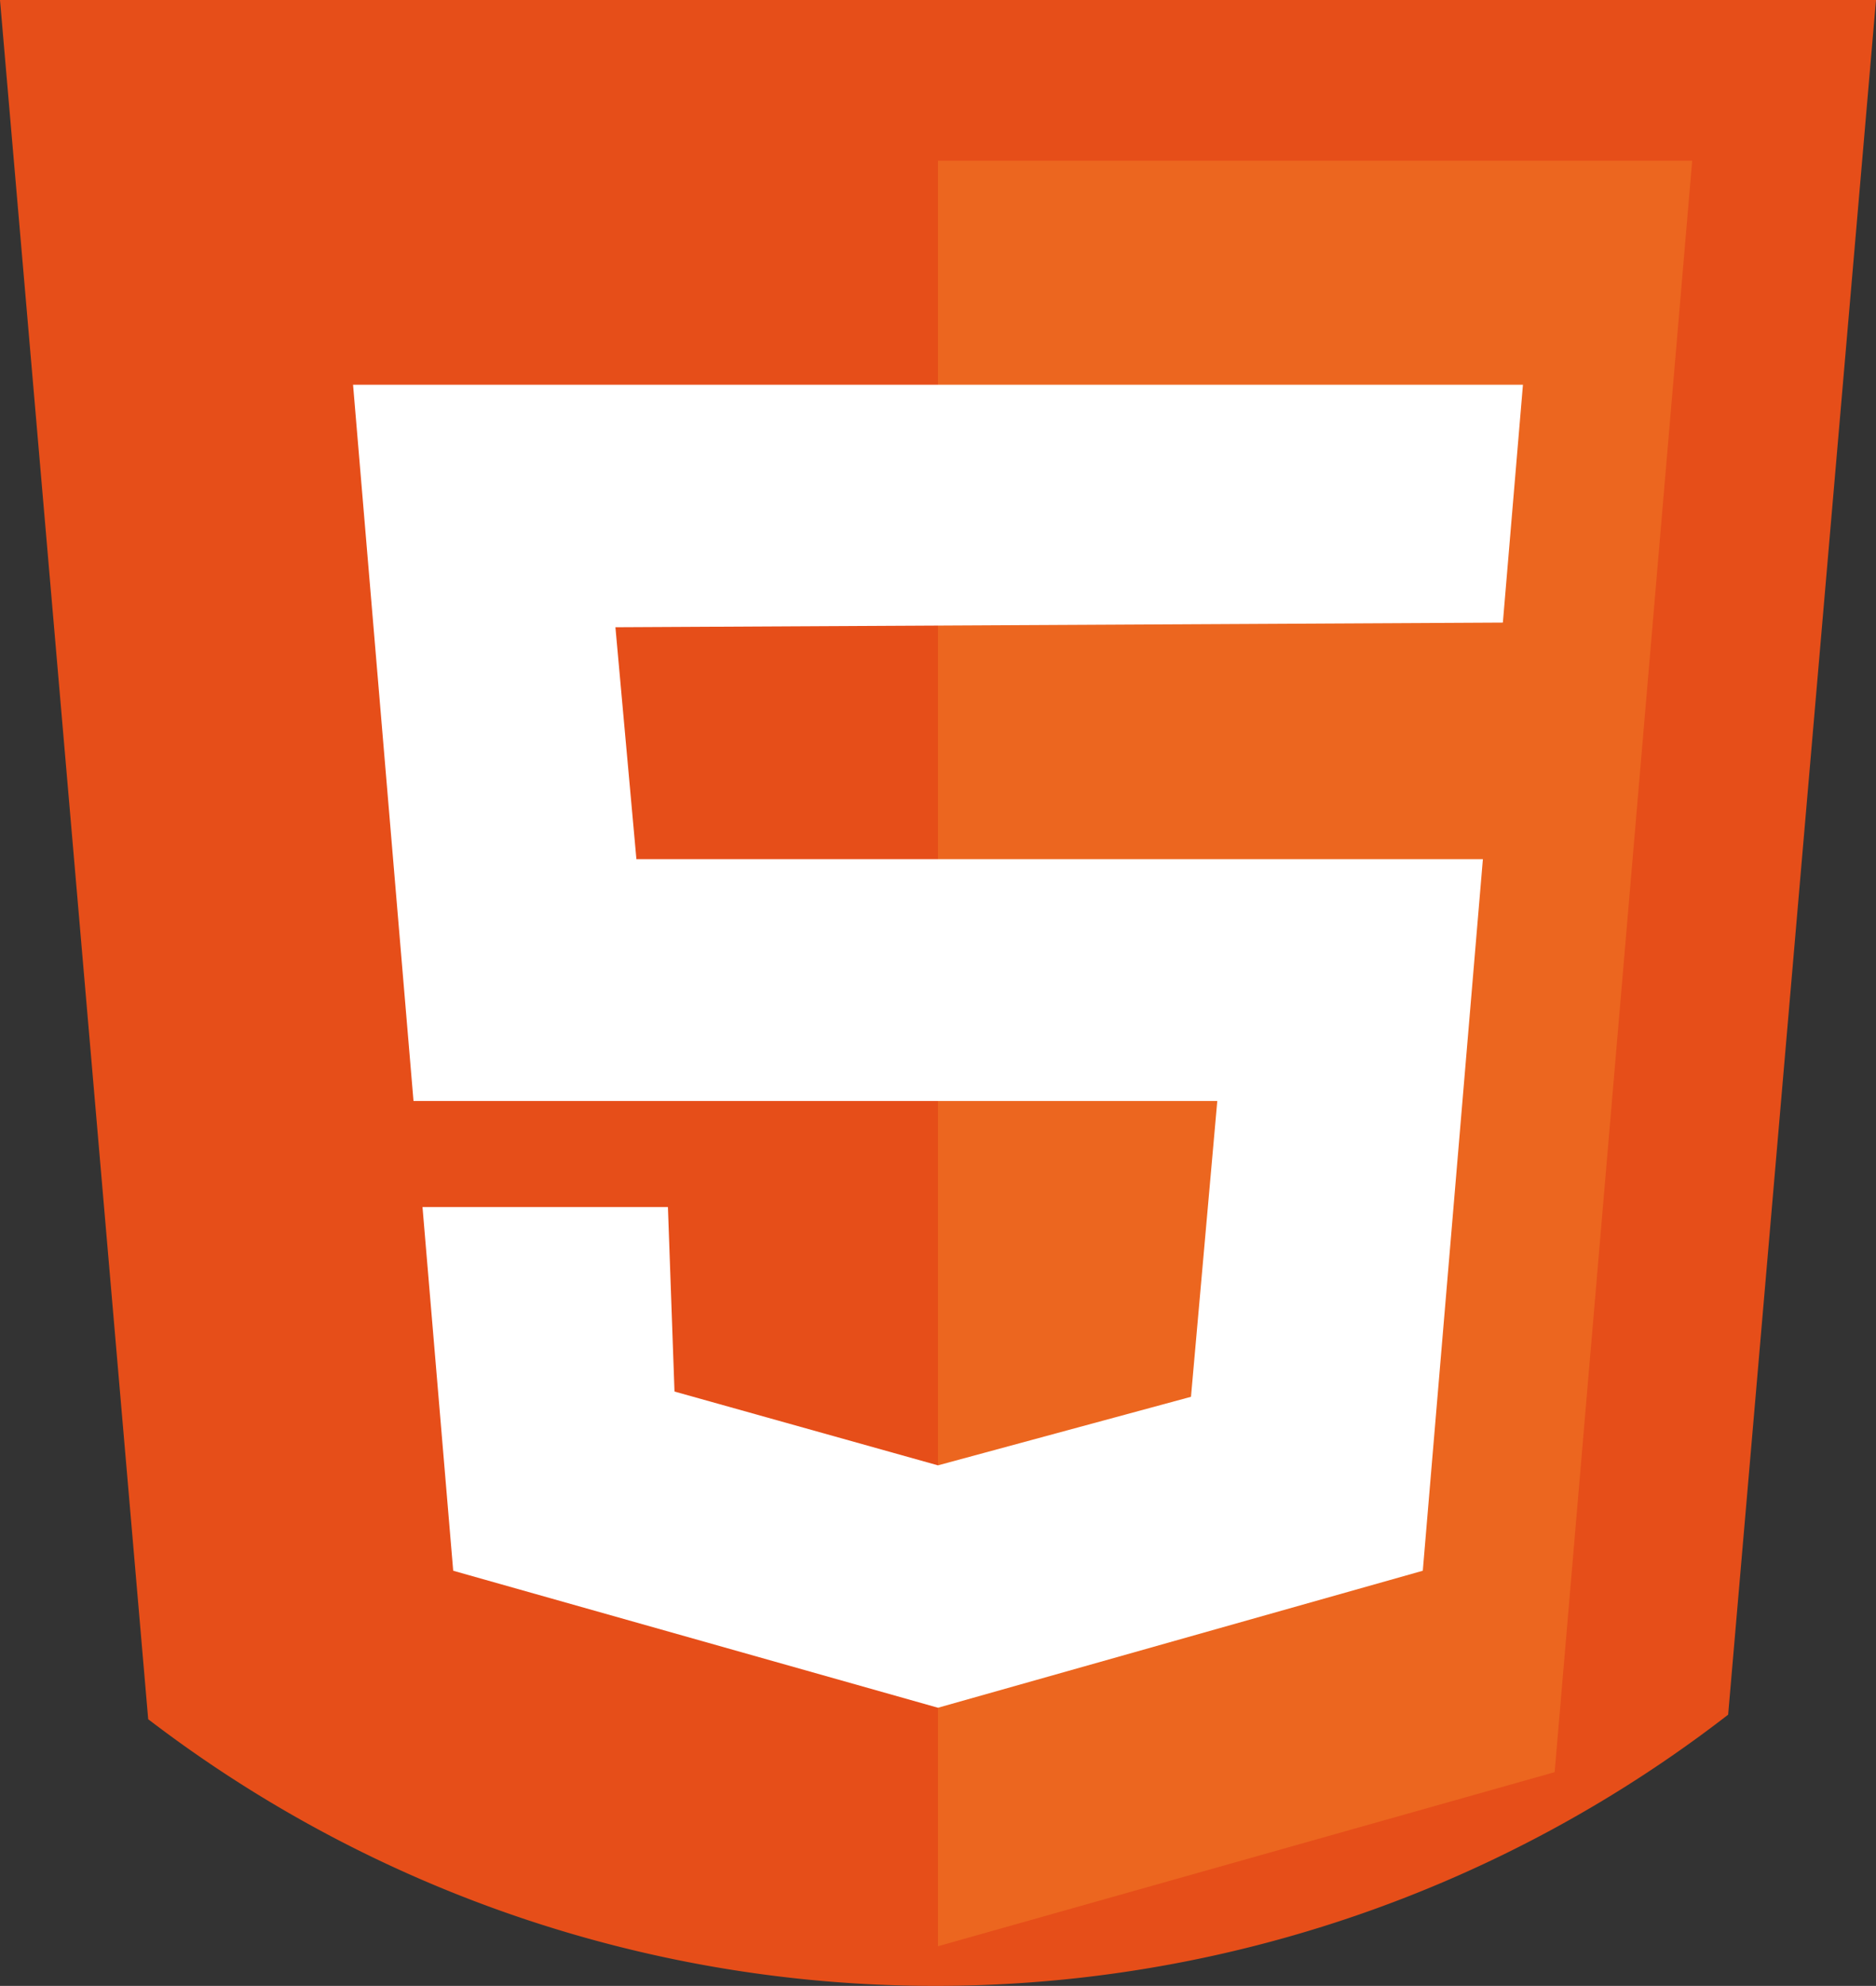 <svg xmlns="http://www.w3.org/2000/svg" viewBox="0 0 370.89 392.53"><rect x="0" y="0" width="370.89" height="392.53" fill="#333333" stroke="none"/><defs><style>.cls-1{fill:#e64e19;}.cls-2{fill:#ec661f;}.cls-3{fill:#fff;}</style></defs><g id="Capa_2" data-name="Capa 2"><g id="Capa_1-2" data-name="Capa 1"><path class="cls-1" d="M370.89,0,341.66,338.92a256,256,0,0,1-312.36.9L0,0Z"/><polygon class="cls-2" points="185.44 31.77 185.44 384.69 307.36 350.28 334.55 31.77 185.44 31.77"/><polygon class="cls-3" points="69.8 76.05 81.75 217.62 240.66 217.62 235.46 276.09 185.44 289.64 133.35 275.05 132.05 238.59 83.53 238.59 89.6 310.47 185.44 337.55 281.29 310.47 293.17 169.82 125.82 169.82 121.67 123.98 121.67 123.98 297.12 123.06 301.09 76.05 69.8 76.05"/></g></g></svg>
